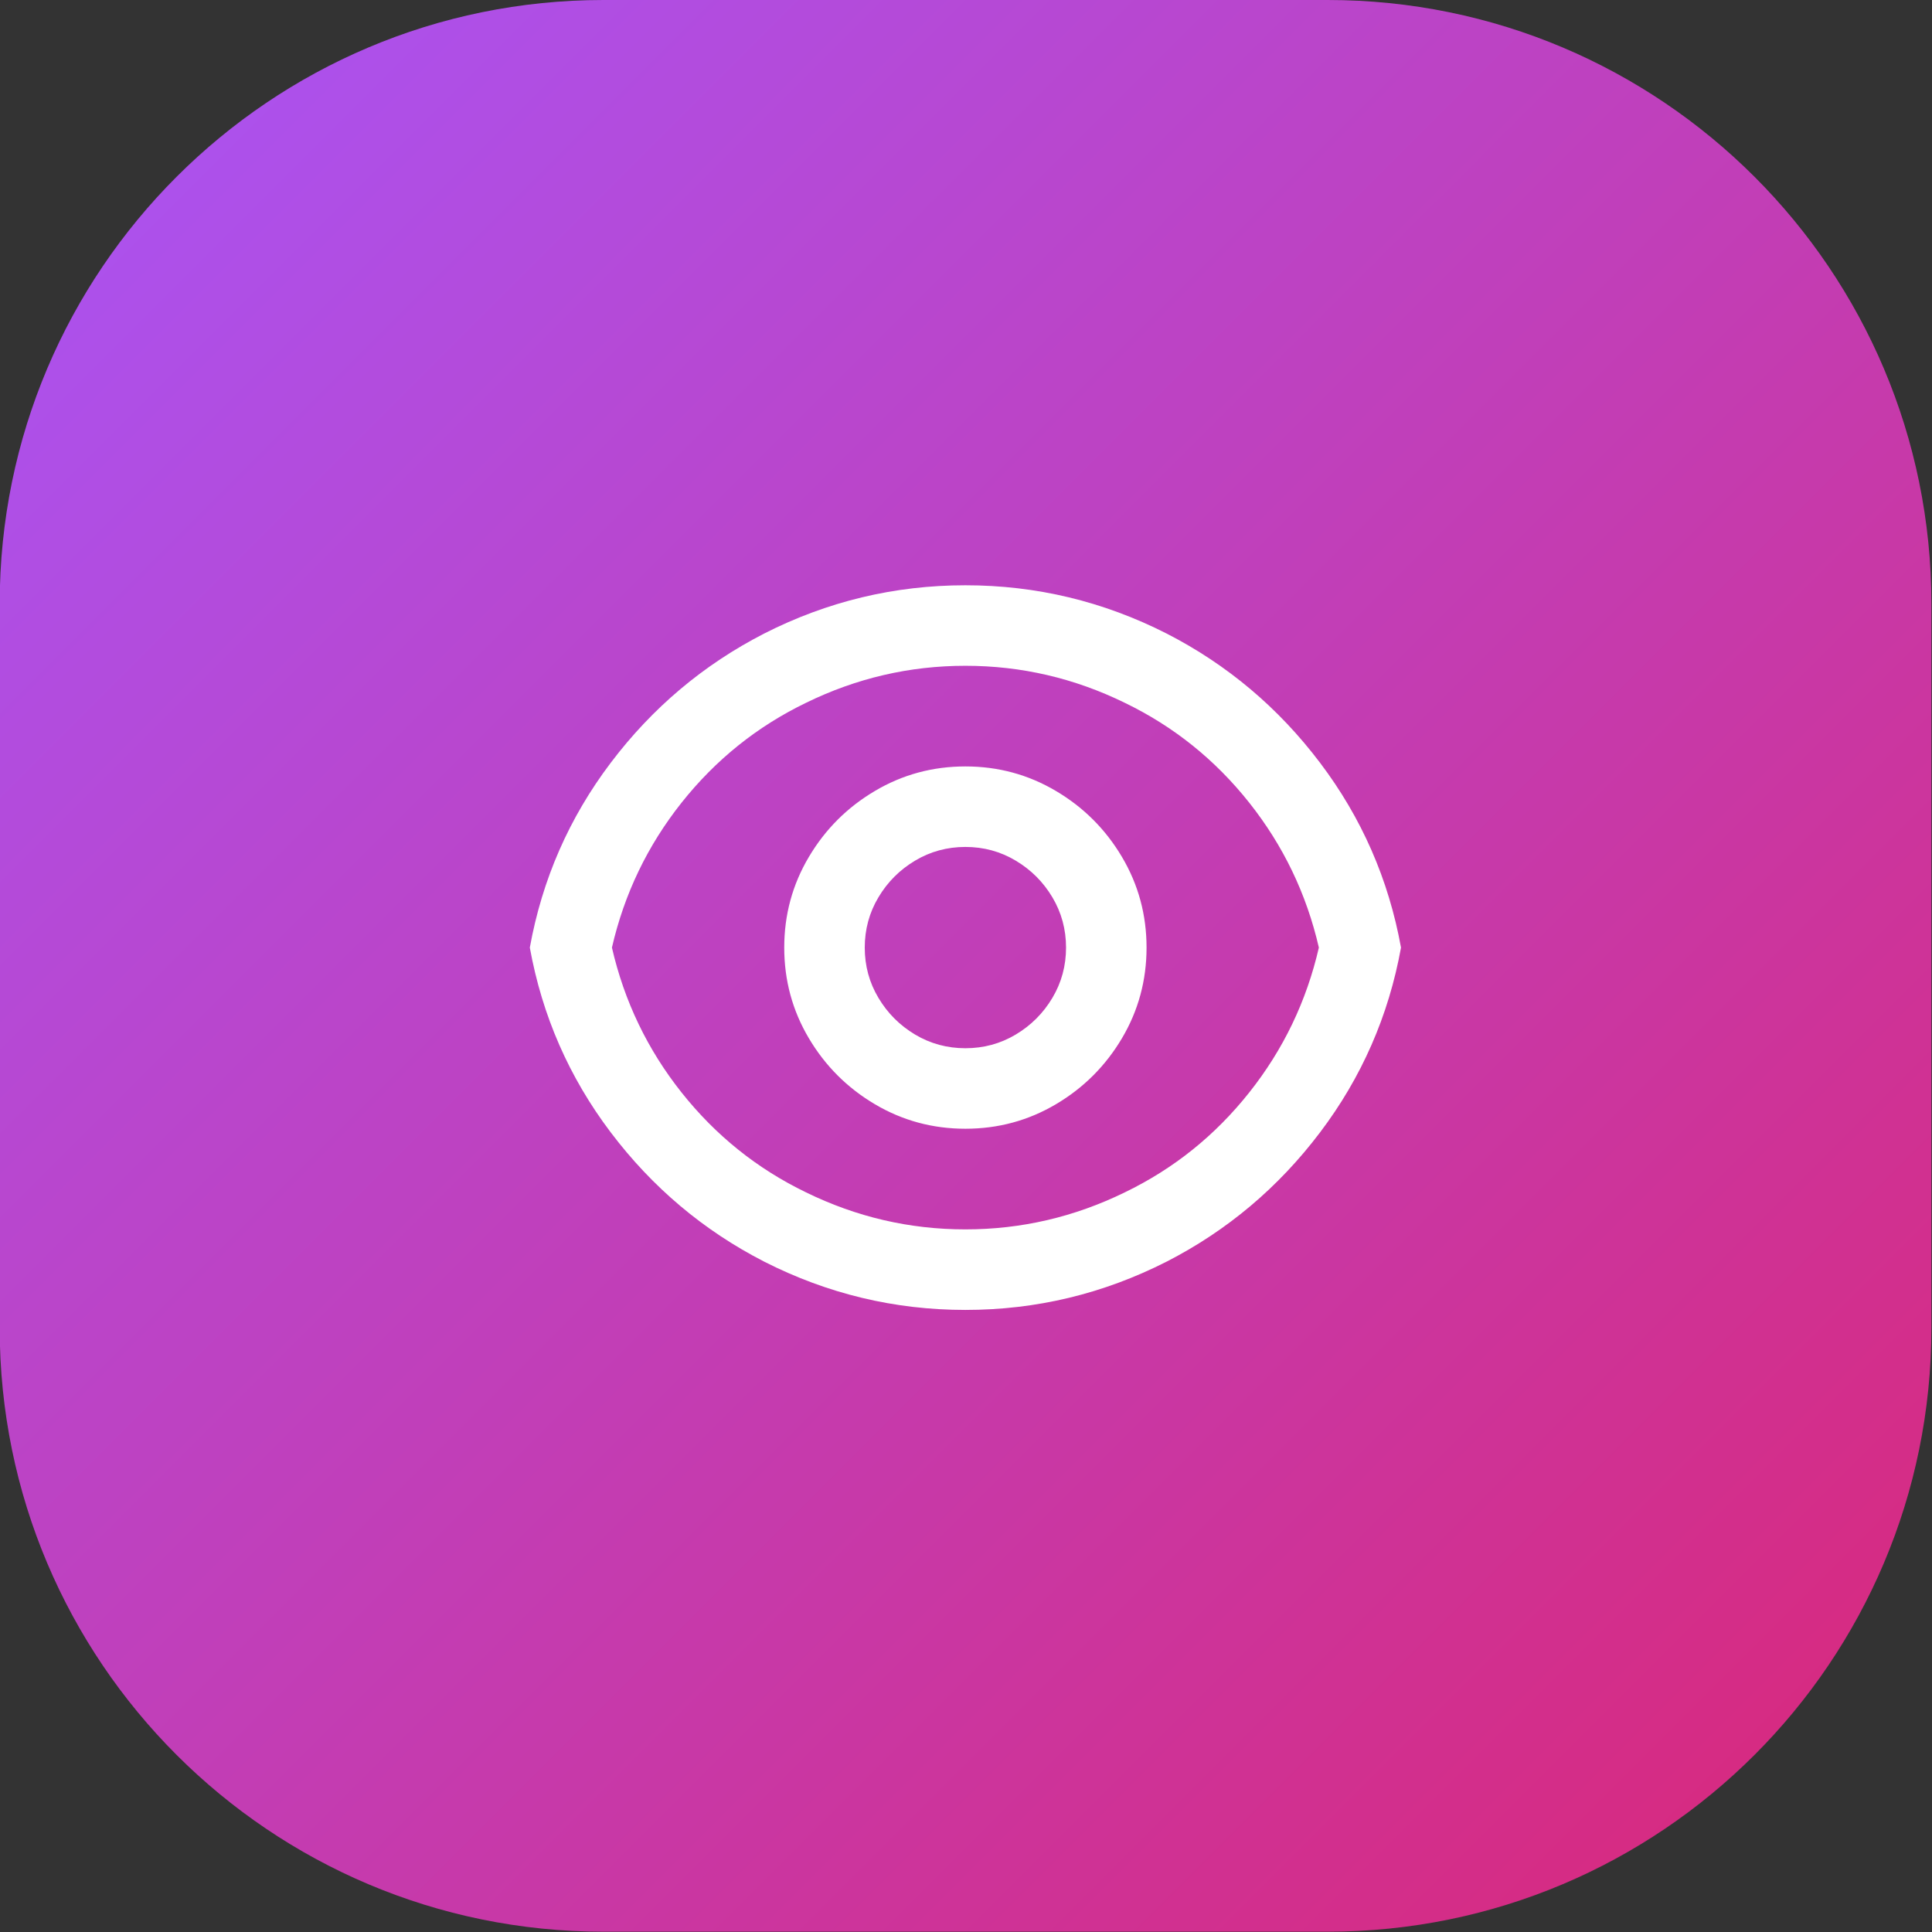 <svg width="64" height="64" viewBox="0 0 64 64" fill="none" xmlns="http://www.w3.org/2000/svg">
<rect x="0" y="0" width="64" height="64" fill="#333333" stroke="none"/>
<path d="M-0.01 20C-0.01 8.954 8.945 0 19.99 0H43.98C55.026 0 63.98 8.954 63.98 20V43.99C63.98 55.036 55.026 63.99 43.98 63.99H19.99C8.945 63.99 -0.01 55.036 -0.01 43.99V20Z" fill="url(#paint0_linear_193_191)"/>
<path d="M31.98 19.388C34.328 19.388 36.55 19.921 38.648 20.988C40.658 22.019 42.351 23.446 43.729 25.269C45.107 27.091 46.001 29.132 46.41 31.39C46.001 33.648 45.107 35.689 43.729 37.511C42.351 39.334 40.658 40.761 38.648 41.792C36.55 42.859 34.328 43.393 31.98 43.393C29.633 43.393 27.41 42.859 25.312 41.792C23.303 40.761 21.609 39.334 20.231 37.511C18.853 35.689 17.96 33.648 17.551 31.39C17.96 29.132 18.853 27.091 20.231 25.269C21.609 23.446 23.303 22.019 25.312 20.988C27.41 19.921 29.633 19.388 31.98 19.388ZM31.98 40.725C33.83 40.725 35.59 40.316 37.261 39.498C38.88 38.716 40.253 37.614 41.382 36.191C42.511 34.769 43.28 33.168 43.689 31.39C43.28 29.612 42.511 28.012 41.382 26.589C40.253 25.167 38.88 24.064 37.261 23.282C35.59 22.464 33.83 22.055 31.98 22.055C30.131 22.055 28.371 22.464 26.699 23.282C25.081 24.064 23.708 25.167 22.578 26.589C21.449 28.012 20.68 29.612 20.271 31.39C20.68 33.168 21.449 34.769 22.578 36.191C23.708 37.614 25.081 38.716 26.699 39.498C28.371 40.316 30.131 40.725 31.98 40.725ZM31.98 37.391C30.896 37.391 29.895 37.12 28.98 36.578C28.064 36.036 27.335 35.306 26.793 34.391C26.25 33.475 25.979 32.475 25.979 31.39C25.979 30.305 26.25 29.305 26.793 28.39C27.335 27.474 28.064 26.745 28.98 26.203C29.895 25.66 30.896 25.389 31.98 25.389C33.065 25.389 34.065 25.66 34.981 26.203C35.897 26.745 36.626 27.474 37.168 28.39C37.71 29.305 37.981 30.305 37.981 31.39C37.981 32.475 37.71 33.475 37.168 34.391C36.626 35.306 35.897 36.036 34.981 36.578C34.065 37.12 33.065 37.391 31.98 37.391ZM31.98 34.724C32.585 34.724 33.141 34.573 33.647 34.271C34.154 33.968 34.559 33.564 34.861 33.057C35.163 32.55 35.314 31.995 35.314 31.39C35.314 30.786 35.163 30.23 34.861 29.723C34.559 29.216 34.154 28.812 33.647 28.51C33.141 28.207 32.585 28.056 31.98 28.056C31.376 28.056 30.82 28.207 30.313 28.51C29.807 28.812 29.402 29.216 29.1 29.723C28.797 30.23 28.646 30.786 28.646 31.39C28.646 31.995 28.797 32.55 29.1 33.057C29.402 33.564 29.807 33.968 30.313 34.271C30.82 34.573 31.376 34.724 31.98 34.724Z" fill="white"/>
<defs>
<linearGradient id="paint0_linear_193_191" x1="-0.01" y1="0" x2="63.98" y2="63.99" gradientUnits="userSpaceOnUse">
<stop stop-color="#A855F7"/>
<stop offset="1" stop-color="#DB2777"/>
</linearGradient>
</defs>
</svg>
